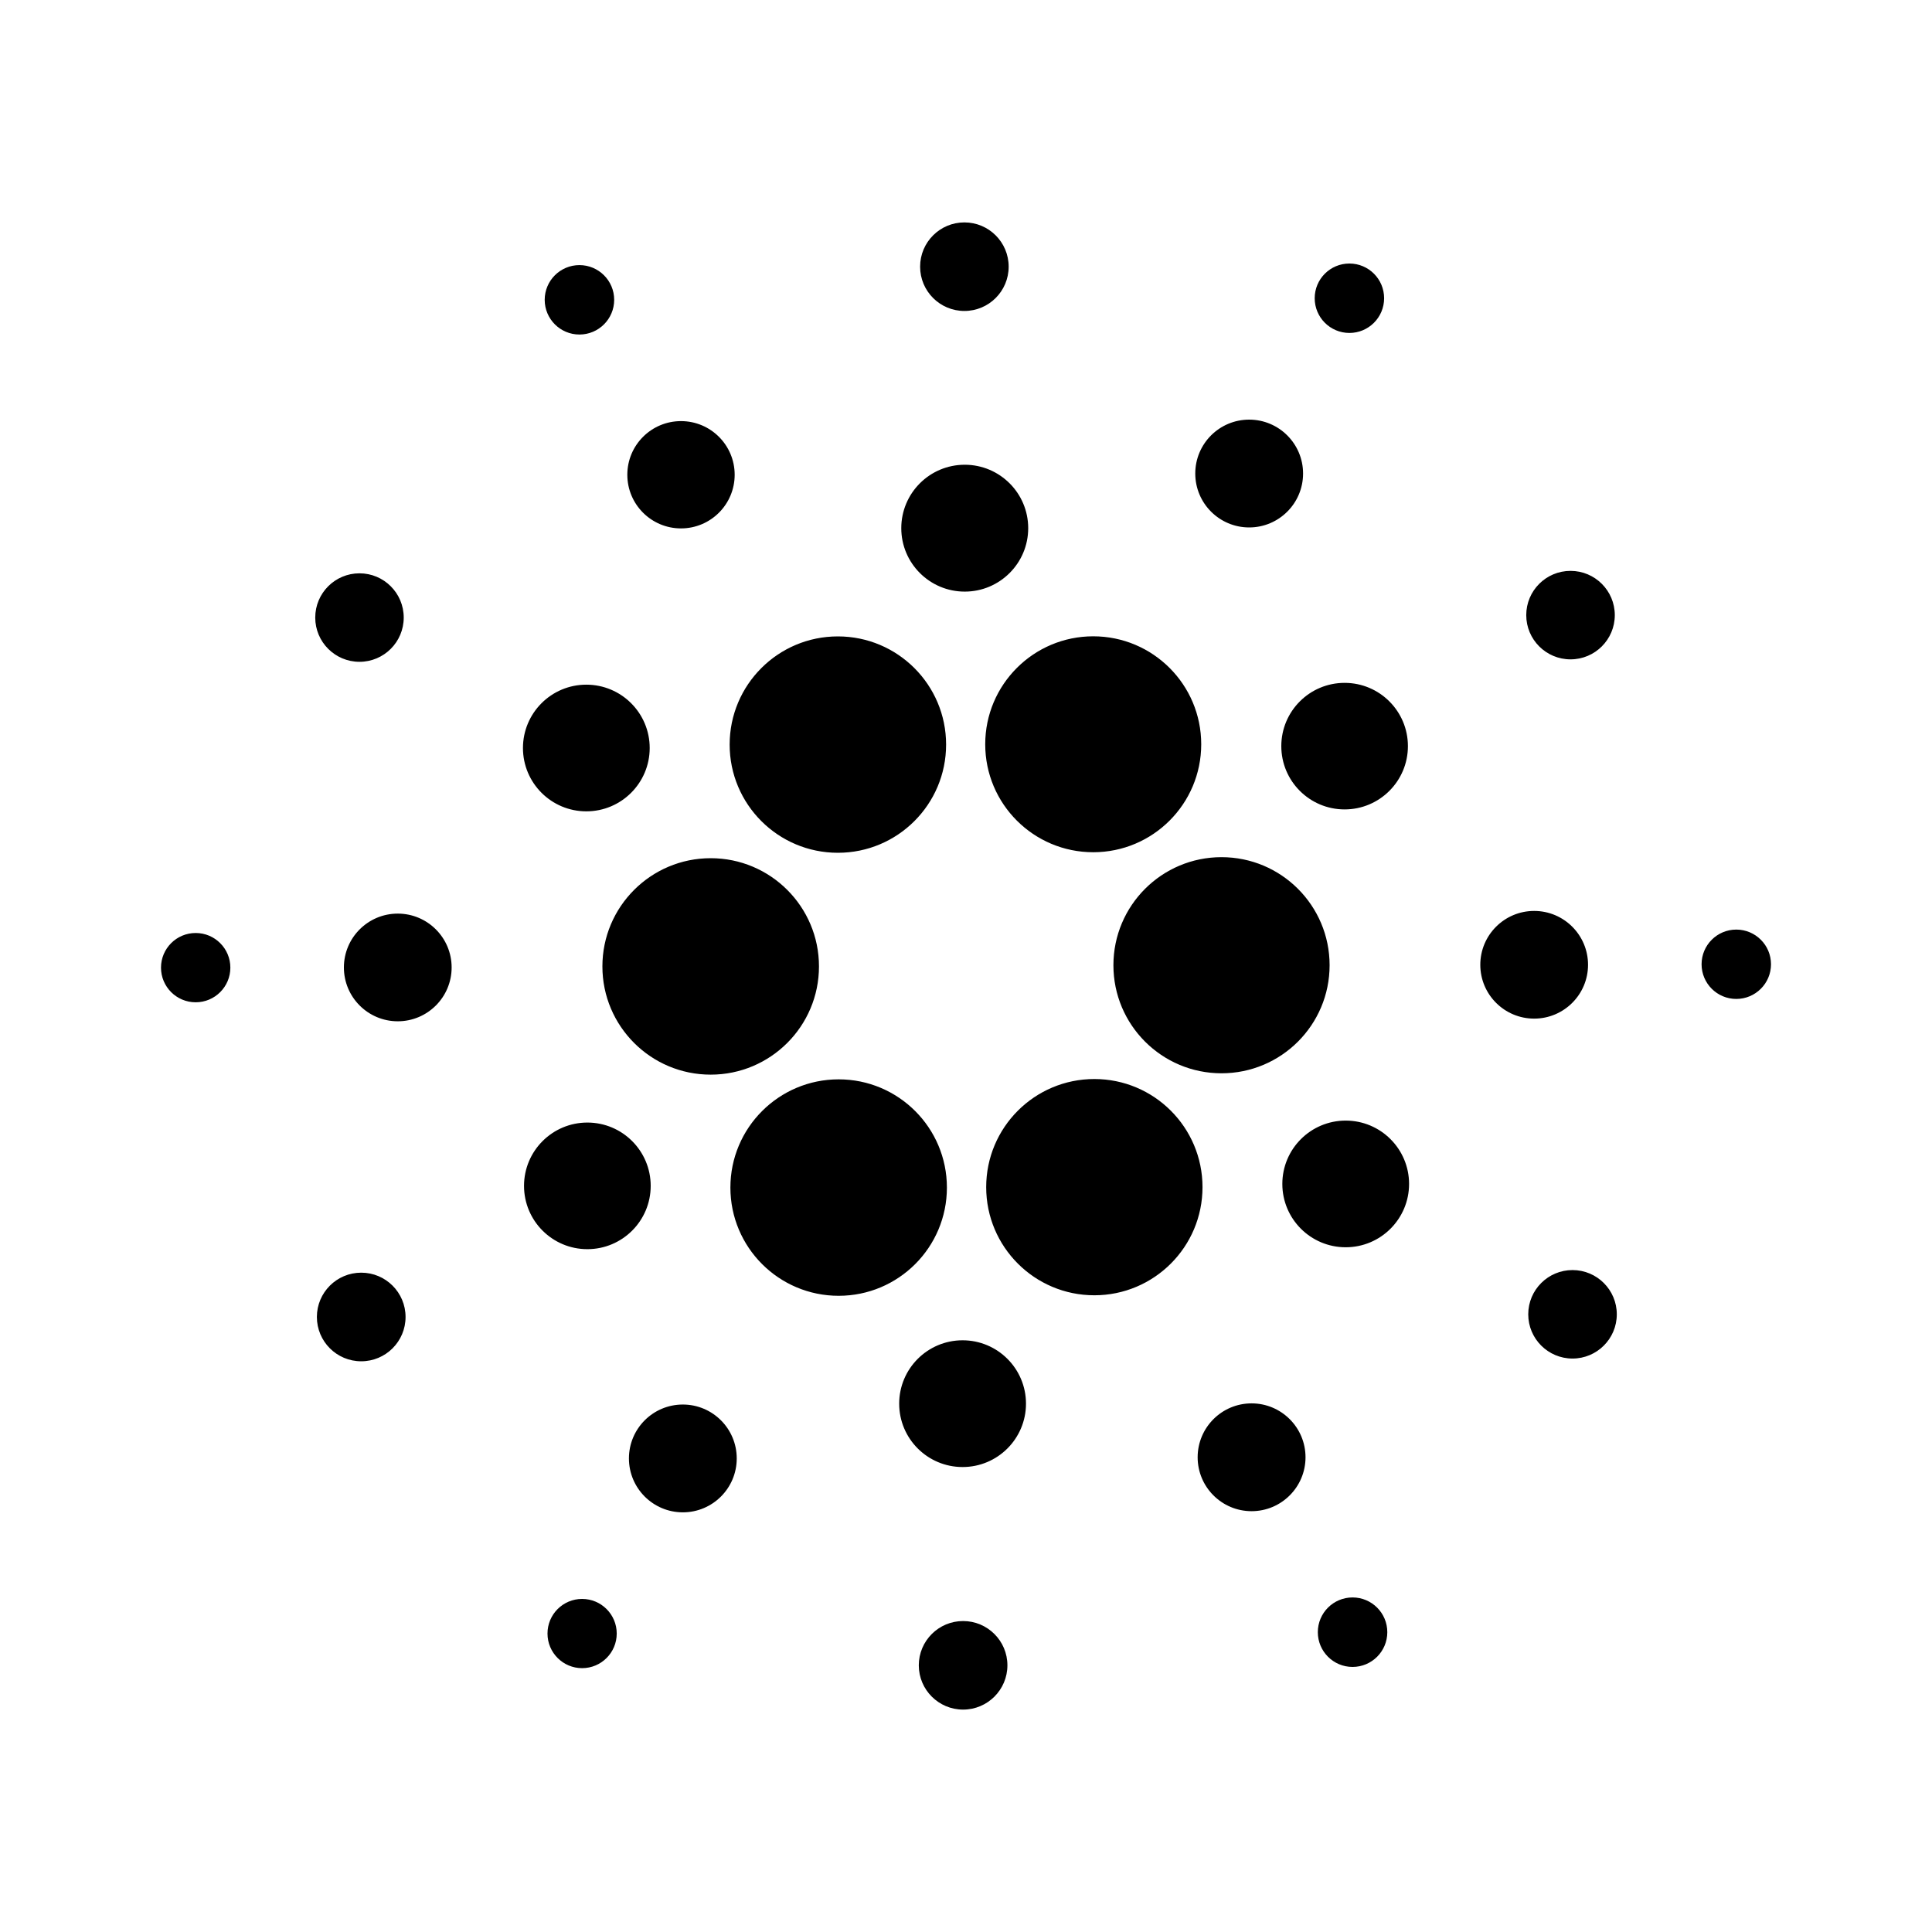 <?xml version="1.0" encoding="UTF-8"?>
<svg id="Layer_1" data-name="Layer 1" xmlns="http://www.w3.org/2000/svg" viewBox="0 0 600 600">
  <path d="M254.34,300.13c0,18.56-15.06,33.61-33.63,33.61s-33.63-15.05-33.63-33.61,15.06-33.61,33.63-33.61,33.63,15.05,33.63,33.61ZM260.45,335.2c-18.57,0-33.62,15.05-33.62,33.61s15.05,33.61,33.62,33.61,33.62-15.05,33.62-33.61-15.05-33.61-33.62-33.61ZM260.21,197.64c-18.56,0-33.61,15.04-33.61,33.6s15.05,33.6,33.61,33.6,33.61-15.04,33.61-33.6-15.05-33.6-33.61-33.6ZM339.86,335.1c-18.55,0-33.59,15.03-33.59,33.58s15.04,33.58,33.59,33.58,33.59-15.03,33.59-33.58-15.04-33.58-33.59-33.58ZM379.35,266.2c-18.54,0-33.57,15.02-33.57,33.56s15.03,33.56,33.57,33.56,33.57-15.02,33.57-33.56-15.03-33.56-33.57-33.56ZM339.51,197.61c-18.52,0-33.54,15.01-33.54,33.53s15.02,33.53,33.54,33.53,33.54-15.01,33.54-33.53-15.02-33.53-33.54-33.53ZM299.61,144.33c-10.89,0-19.71,8.82-19.71,19.7s8.83,19.7,19.71,19.7,19.71-8.82,19.71-19.7-8.83-19.7-19.71-19.7ZM298.94,416.24c-10.87,0-19.69,8.81-19.69,19.68s8.81,19.68,19.69,19.68,19.69-8.81,19.69-19.68-8.81-19.68-19.69-19.68ZM417.92,348.01c-10.87,0-19.68,8.81-19.68,19.67s8.81,19.67,19.68,19.67,19.68-8.81,19.68-19.67-8.81-19.67-19.68-19.67ZM182.09,212.63c-10.87,0-19.68,8.81-19.68,19.67s8.81,19.67,19.68,19.67,19.68-8.81,19.68-19.67-8.81-19.67-19.68-19.67ZM182.41,348.62c-10.86,0-19.67,8.8-19.67,19.66s8.8,19.66,19.67,19.66,19.67-8.8,19.67-19.66-8.8-19.66-19.67-19.66ZM417.58,212.07c-10.86,0-19.66,8.8-19.66,19.65s8.8,19.65,19.66,19.65,19.66-8.8,19.66-19.65-8.8-19.65-19.66-19.65ZM388.69,435.83c-9.25,0-16.75,7.5-16.75,16.74s7.5,16.74,16.75,16.74,16.75-7.5,16.75-16.74-7.5-16.74-16.75-16.74ZM387.94,130.32c-9.25,0-16.74,7.49-16.74,16.74s7.5,16.74,16.74,16.74,16.74-7.49,16.74-16.74-7.5-16.74-16.74-16.74ZM212.06,436.19c-9.25,0-16.74,7.49-16.74,16.74s7.5,16.74,16.74,16.74,16.74-7.49,16.74-16.74-7.5-16.74-16.74-16.74ZM476.45,282.9c-9.24,0-16.73,7.49-16.73,16.72s7.49,16.72,16.73,16.72,16.73-7.49,16.73-16.72-7.49-16.72-16.73-16.72ZM123.53,283.73c-9.24,0-16.73,7.49-16.73,16.72s7.49,16.72,16.73,16.72,16.73-7.49,16.73-16.72-7.49-16.72-16.73-16.72ZM211.49,130.78c-9.21,0-16.67,7.46-16.67,16.66s7.46,16.66,16.67,16.66,16.67-7.46,16.67-16.66-7.46-16.66-16.67-16.66ZM112.18,395.24c-7.6,0-13.77,6.16-13.77,13.76s6.16,13.76,13.77,13.76,13.77-6.16,13.77-13.76-6.16-13.76-13.77-13.76ZM299.1,503.43c-7.6,0-13.76,6.16-13.76,13.75s6.16,13.75,13.76,13.75,13.76-6.16,13.76-13.75-6.16-13.75-13.76-13.75ZM299.5,69.07c-7.59,0-13.75,6.15-13.75,13.75s6.16,13.75,13.75,13.75,13.75-6.15,13.75-13.75-6.16-13.75-13.75-13.75ZM487.74,177.29c-7.59,0-13.75,6.15-13.75,13.74s6.16,13.74,13.75,13.74,13.75-6.15,13.75-13.74-6.16-13.74-13.75-13.74ZM488.36,394.43c-7.59,0-13.75,6.15-13.75,13.74s6.16,13.74,13.75,13.74,13.75-6.15,13.75-13.74-6.16-13.74-13.75-13.74ZM111.64,178.05c-7.59,0-13.74,6.15-13.74,13.74s6.15,13.74,13.74,13.74,13.74-6.15,13.74-13.74-6.15-13.74-13.74-13.74ZM420.05,496.1c-5.96,0-10.79,4.83-10.79,10.79s4.83,10.79,10.79,10.79,10.79-4.83,10.79-10.79-4.83-10.79-10.79-10.79ZM179.95,82.33c-5.96,0-10.79,4.83-10.79,10.78s4.83,10.78,10.79,10.78,10.79-4.83,10.79-10.78-4.83-10.78-10.79-10.78ZM419.07,81.84c-5.95,0-10.78,4.82-10.78,10.78s4.83,10.78,10.78,10.78,10.78-4.82,10.78-10.78-4.83-10.78-10.78-10.78ZM539.22,288.69c-5.95,0-10.78,4.82-10.78,10.77s4.83,10.77,10.78,10.77,10.78-4.82,10.78-10.77-4.83-10.77-10.78-10.77ZM60.77,289.75c-5.95,0-10.77,4.82-10.77,10.76s4.82,10.76,10.77,10.76,10.77-4.82,10.77-10.76-4.82-10.76-10.77-10.76ZM180.78,496.56c-5.94,0-10.75,4.81-10.75,10.75s4.82,10.75,10.75,10.75,10.75-4.81,10.75-10.75-4.82-10.75-10.75-10.75Z"/>
</svg>